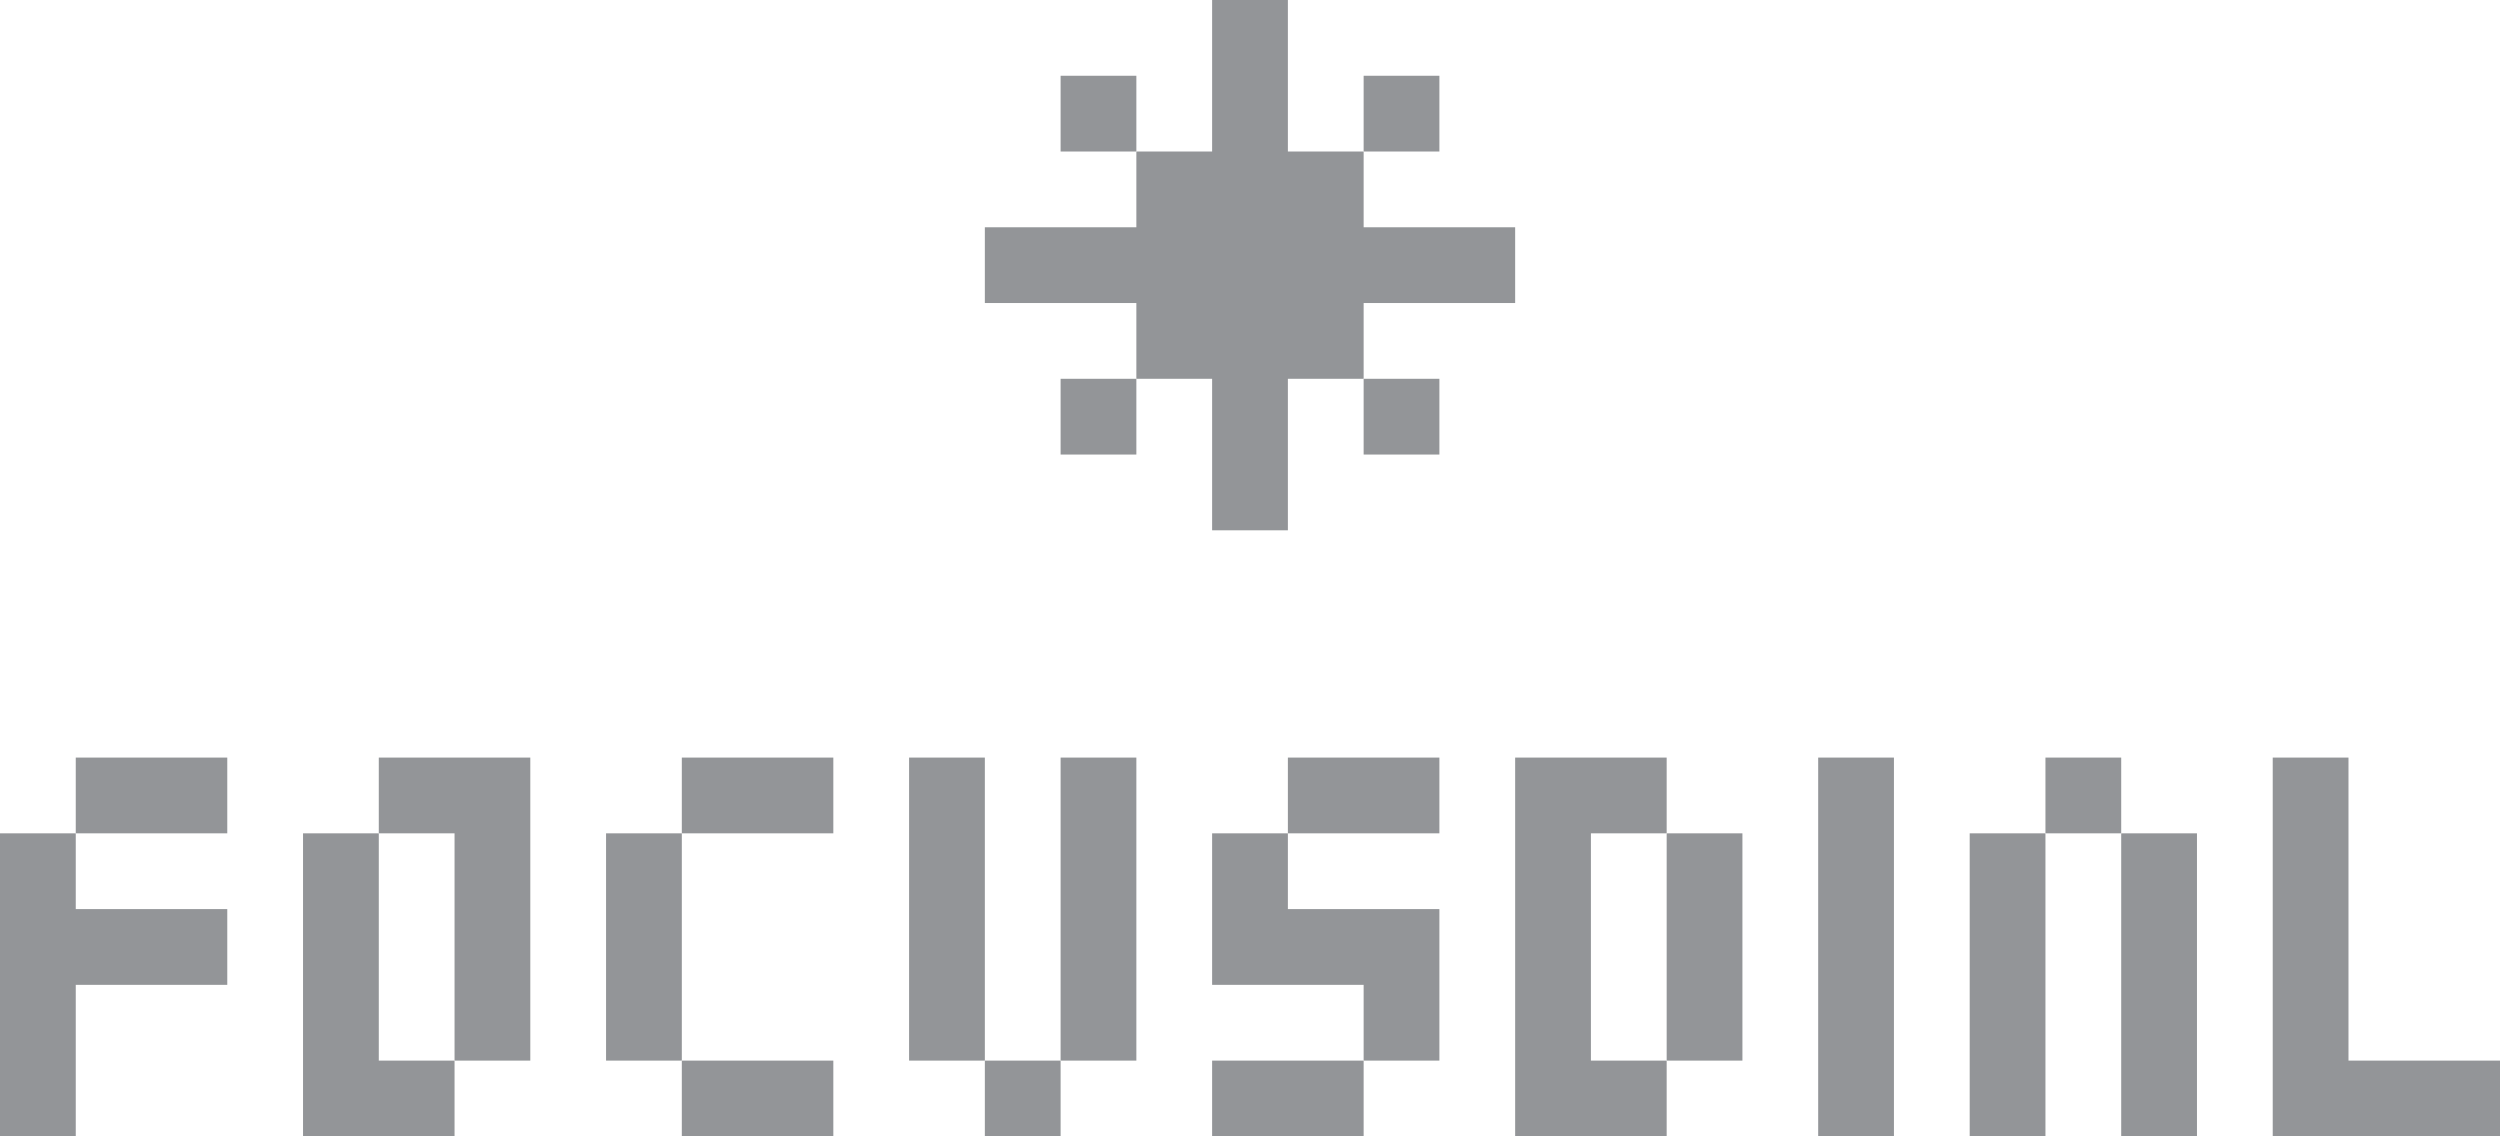 <svg viewBox="0 0 99 45" xmlns="http://www.w3.org/2000/svg"><g fill="#939598"><path d="m54 15h3v3h-3z"/><path d="m54 3h3v3h-3z"/><path d="m60 9v3h-6v3h-3v6h-3v-6h-3v-3h-6v-3h6v-3h3v-6h3v6h3v3z"/><path d="m42 3h3v3h-3z"/><path d="m42 15h3v3h-3z"/><path d="m21 30v12h-3v-9h-3v-3z"/><path d="m18 42v3h-6v-12h3v9z"/><path d="m84 33h3v12h-3z"/><path d="m48 33h3v3h6v6h-3v-3h-6z"/><path d="m99 42v3h-9v-15h3v12z"/><path d="m27 42h6v3h-6z"/><path d="m36 30h3v12h-3z"/><path d="m48 42h6v3h-6z"/><path d="m81 30h3v3h-3z"/><path d="m24 33h3v9h-3z"/><path d="m51 30h6v3h-6z"/><path d="m39 42h3v3h-3z"/><path d="m0 33h3v3h6v3h-6v6h-3z"/><path d="m3 30h6v3h-6z"/><path d="m72 30h3v15h-3z"/><path d="m42 30h3v12h-3z"/><path d="m66 33h3v9h-3z"/><path d="m78 33h3v12h-3z"/><path d="m63 42h3v3h-6v-15h6v3h-3z"/><path d="m27 30h6v3h-6z"/></g></svg>